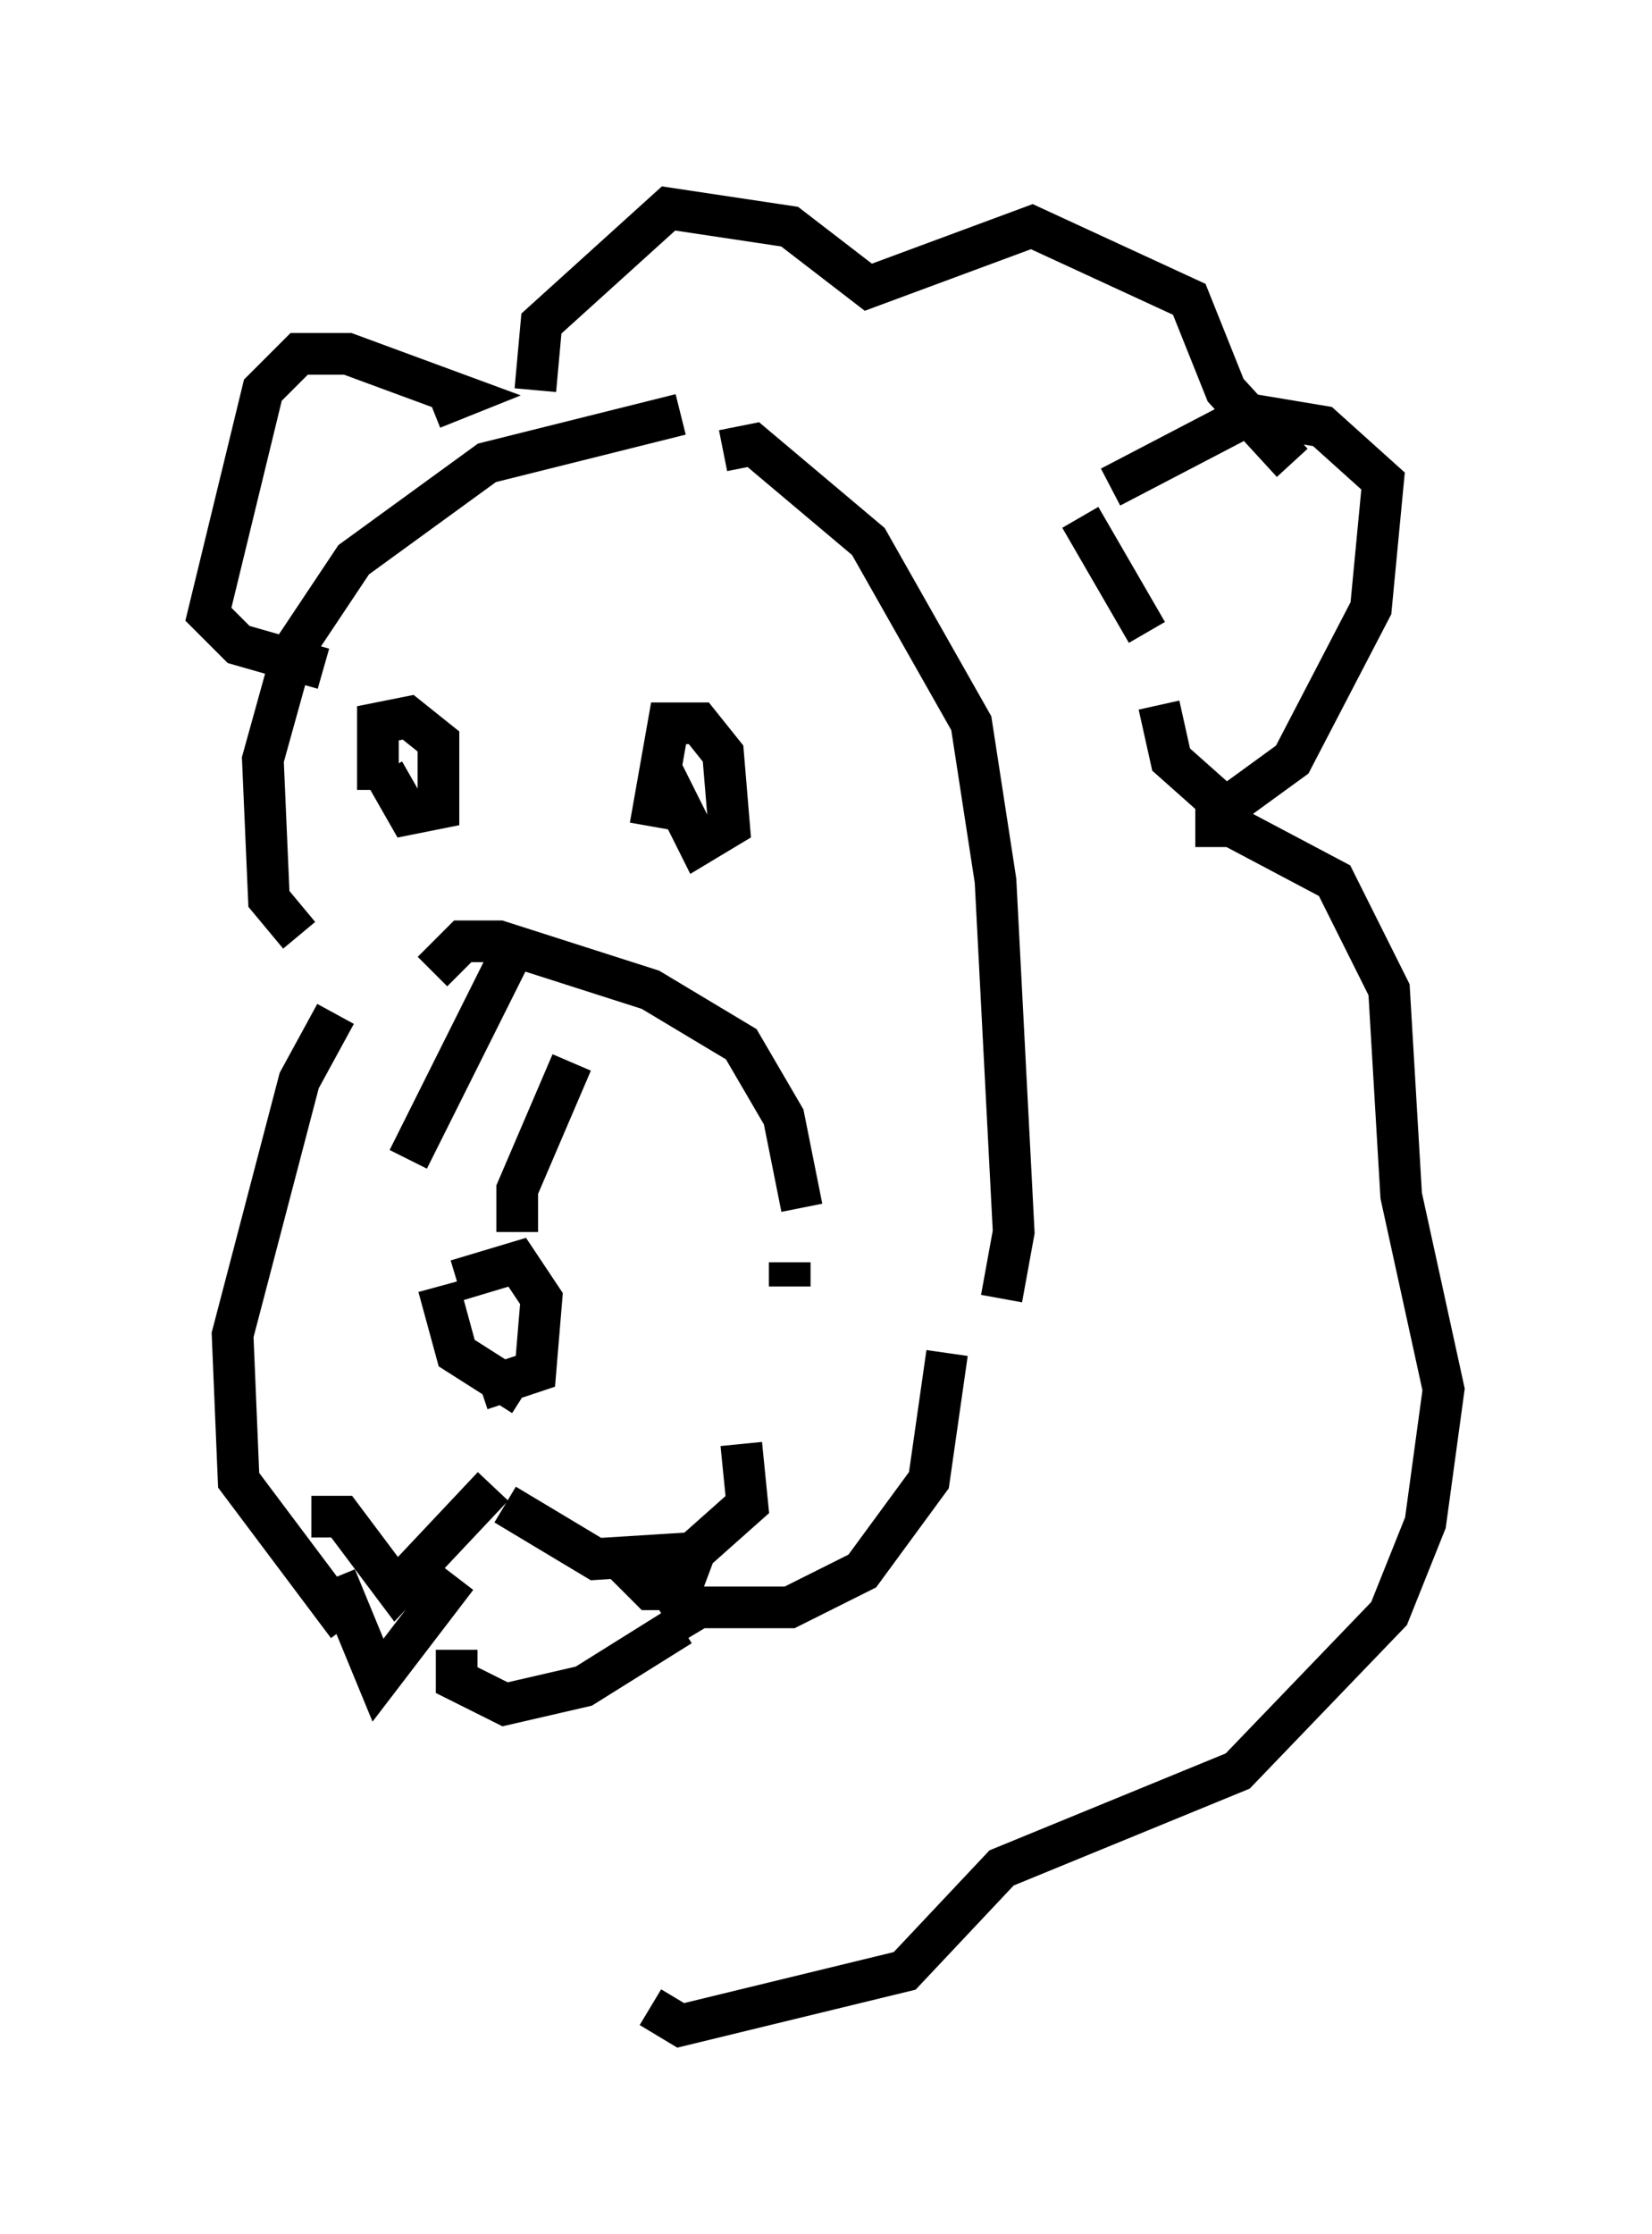 <?xml version="1.0" encoding="utf-8" ?>
<svg baseProfile="full" height="53.575" version="1.1" width="39.631" xmlns="http://www.w3.org/2000/svg" xmlns:ev="http://www.w3.org/2001/xml-events" xmlns:xlink="http://www.w3.org/1999/xlink"><defs /><rect fill="white" height="53.575" width="39.631" x="0" y="0" /><path d="M10.229, 22.43 m-2.179, 1.888 l-0.872, 1.598 -1.598, 6.101 l0.145, 3.486 2.615, 3.486 m2.615, -8.279 l1.453, -0.436 0.581, 0.872 l-0.145, 1.743 -1.307, 0.436 m-1.017, -2.469 l0.436, 1.598 1.598, 1.017 m-5.084, 2.905 l0.726, 0.0 1.307, 1.743 l2.324, -2.469 m0.291, 0.436 l2.179, 1.307 2.324, -0.145 l1.307, -1.162 -0.145, -1.453 m-9.732, 3.196 l1.017, 2.469 1.888, -2.469 m3.922, -0.436 l0.726, 0.726 0.726, 0.0 l0.436, -1.162 m-6.391, -13.654 l0.726, -0.726 0.872, 0.0 l3.631, 1.162 2.179, 1.307 l1.017, 1.743 0.436, 2.179 m-0.291, 1.307 l0.0, 0.581 m-9.151, -3.05 l2.469, -4.939 m0.145, 6.682 l0.0, -1.017 1.307, -3.05 m1.888, -5.665 l0.436, -2.469 0.726, 0.0 l0.581, 0.726 0.145, 1.743 l-0.726, 0.436 -0.872, -1.743 m-6.827, 0.436 l0.0, -1.598 0.726, -0.145 l0.726, 0.581 0.0, 1.598 l-0.726, 0.145 -0.581, -1.017 m-2.034, 3.922 l-0.726, -0.872 -0.145, -3.341 l0.726, -2.615 1.453, -2.179 l3.196, -2.324 4.648, -1.162 m-5.374, 29.631 l0.0, 0.726 1.162, 0.581 l1.888, -0.436 2.324, -1.453 m-0.291, 0.0 l0.726, -0.436 2.179, 0.0 l1.743, -0.872 1.598, -2.179 l0.436, -3.05 m-5.374, -21.642 l0.726, -0.145 2.76, 2.324 l2.469, 4.358 0.581, 3.777 l0.436, 8.425 -0.291, 1.598 m-11.184, -21.788 l0.145, -1.598 3.05, -2.76 l2.905, 0.436 1.888, 1.453 l3.922, -1.453 3.777, 1.743 l0.872, 2.179 1.598, 1.743 m-4.358, 0.581 l3.341, -1.743 1.743, 0.291 l1.453, 1.307 -0.291, 3.05 l-1.888, 3.631 -1.598, 1.162 l-1.307, -1.162 -0.291, -1.307 m-1.888, -4.503 l1.598, 2.76 m-17.14, -5.374 l0.726, -0.291 -2.76, -1.017 l-1.162, 0.0 -0.872, 0.872 l-1.307, 5.374 0.726, 0.726 l2.034, 0.581 m20.916, 3.777 l0.872, 0.0 2.469, 1.307 l1.307, 2.615 0.291, 4.939 l1.017, 4.648 -0.436, 3.196 l-0.872, 2.179 -3.631, 3.777 l-5.665, 2.324 -2.324, 2.469 l-5.374, 1.307 -0.726, -0.436 " fill="none" stroke="black" stroke-width="1" /></svg>